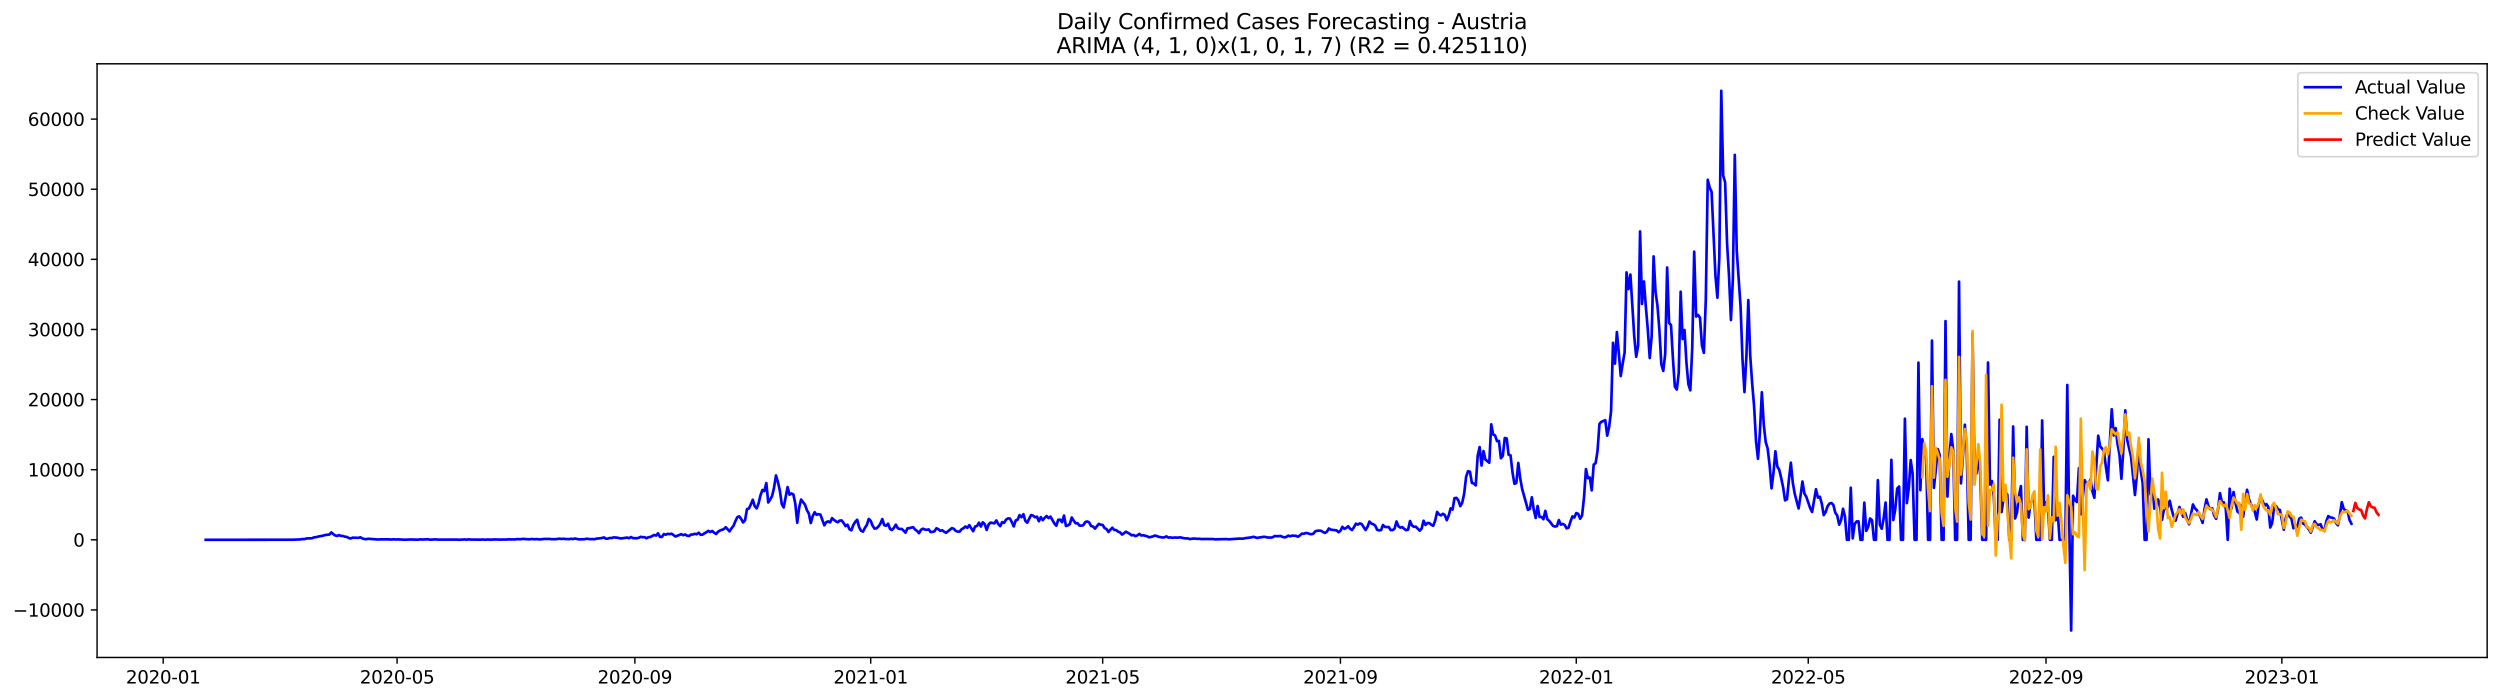 <?xml version="1.0" encoding="utf-8" standalone="no"?>
<!DOCTYPE svg PUBLIC "-//W3C//DTD SVG 1.1//EN"
  "http://www.w3.org/Graphics/SVG/1.1/DTD/svg11.dtd">
<svg xmlns:xlink="http://www.w3.org/1999/xlink" width="1400.792pt" height="392.274pt" viewBox="0 0 1400.792 392.274" xmlns="http://www.w3.org/2000/svg" version="1.1">
 <defs>
  <style type="text/css">*{stroke-linejoin: round; stroke-linecap: butt}</style>
 </defs>
 <g id="figure_1">
  <g id="patch_1">
   <path d="M 0 392.274 
L 1400.792 392.274 
L 1400.792 0 
L 0 0 
z
" style="fill: #ffffff"/>
  </g>
  <g id="axes_1">
   <g id="patch_2">
    <path d="M 54.392 368.396 
L 1393.592 368.396 
L 1393.592 35.755 
L 54.392 35.755 
z
" style="fill: #ffffff"/>
   </g>
   <g id="matplotlib.axis_1">
    <g id="xtick_1">
     <g id="line2d_1">
      <defs>
       <path id="m2e5bce993d" d="M 0 0 
L 0 3.5 
" style="stroke: #000000; stroke-width: 0.8"/>
      </defs>
      <g>
       <use xlink:href="#m2e5bce993d" x="91.436" y="368.396" style="stroke: #000000; stroke-width: 0.8"/>
      </g>
     </g>
     <g id="text_1">
      <!-- 2020-01 -->
      <g transform="translate(70.544 382.994)scale(0.1 -0.1)">
       <defs>
        <path id="DejaVuSans-32" d="M 1228 531 
L 3431 531 
L 3431 0 
L 469 0 
L 469 531 
Q 828 903 1448 1529 
Q 2069 2156 2228 2338 
Q 2531 2678 2651 2914 
Q 2772 3150 2772 3378 
Q 2772 3750 2511 3984 
Q 2250 4219 1831 4219 
Q 1534 4219 1204 4116 
Q 875 4013 500 3803 
L 500 4441 
Q 881 4594 1212 4672 
Q 1544 4750 1819 4750 
Q 2544 4750 2975 4387 
Q 3406 4025 3406 3419 
Q 3406 3131 3298 2873 
Q 3191 2616 2906 2266 
Q 2828 2175 2409 1742 
Q 1991 1309 1228 531 
z
" transform="scale(0.016)"/>
        <path id="DejaVuSans-30" d="M 2034 4250 
Q 1547 4250 1301 3770 
Q 1056 3291 1056 2328 
Q 1056 1369 1301 889 
Q 1547 409 2034 409 
Q 2525 409 2770 889 
Q 3016 1369 3016 2328 
Q 3016 3291 2770 3770 
Q 2525 4250 2034 4250 
z
M 2034 4750 
Q 2819 4750 3233 4129 
Q 3647 3509 3647 2328 
Q 3647 1150 3233 529 
Q 2819 -91 2034 -91 
Q 1250 -91 836 529 
Q 422 1150 422 2328 
Q 422 3509 836 4129 
Q 1250 4750 2034 4750 
z
" transform="scale(0.016)"/>
        <path id="DejaVuSans-2d" d="M 313 2009 
L 1997 2009 
L 1997 1497 
L 313 1497 
L 313 2009 
z
" transform="scale(0.016)"/>
        <path id="DejaVuSans-31" d="M 794 531 
L 1825 531 
L 1825 4091 
L 703 3866 
L 703 4441 
L 1819 4666 
L 2450 4666 
L 2450 531 
L 3481 531 
L 3481 0 
L 794 0 
L 794 531 
z
" transform="scale(0.016)"/>
       </defs>
       <use xlink:href="#DejaVuSans-32"/>
       <use xlink:href="#DejaVuSans-30" x="63.623"/>
       <use xlink:href="#DejaVuSans-32" x="127.246"/>
       <use xlink:href="#DejaVuSans-30" x="190.869"/>
       <use xlink:href="#DejaVuSans-2d" x="254.492"/>
       <use xlink:href="#DejaVuSans-30" x="290.576"/>
       <use xlink:href="#DejaVuSans-31" x="354.199"/>
      </g>
     </g>
    </g>
    <g id="xtick_2">
     <g id="line2d_2">
      <g>
       <use xlink:href="#m2e5bce993d" x="222.496" y="368.396" style="stroke: #000000; stroke-width: 0.8"/>
      </g>
     </g>
     <g id="text_2">
      <!-- 2020-05 -->
      <g transform="translate(201.605 382.994)scale(0.1 -0.1)">
       <defs>
        <path id="DejaVuSans-35" d="M 691 4666 
L 3169 4666 
L 3169 4134 
L 1269 4134 
L 1269 2991 
Q 1406 3038 1543 3061 
Q 1681 3084 1819 3084 
Q 2600 3084 3056 2656 
Q 3513 2228 3513 1497 
Q 3513 744 3044 326 
Q 2575 -91 1722 -91 
Q 1428 -91 1123 -41 
Q 819 9 494 109 
L 494 744 
Q 775 591 1075 516 
Q 1375 441 1709 441 
Q 2250 441 2565 725 
Q 2881 1009 2881 1497 
Q 2881 1984 2565 2268 
Q 2250 2553 1709 2553 
Q 1456 2553 1204 2497 
Q 953 2441 691 2322 
L 691 4666 
z
" transform="scale(0.016)"/>
       </defs>
       <use xlink:href="#DejaVuSans-32"/>
       <use xlink:href="#DejaVuSans-30" x="63.623"/>
       <use xlink:href="#DejaVuSans-32" x="127.246"/>
       <use xlink:href="#DejaVuSans-30" x="190.869"/>
       <use xlink:href="#DejaVuSans-2d" x="254.492"/>
       <use xlink:href="#DejaVuSans-30" x="290.576"/>
       <use xlink:href="#DejaVuSans-35" x="354.199"/>
      </g>
     </g>
    </g>
    <g id="xtick_3">
     <g id="line2d_3">
      <g>
       <use xlink:href="#m2e5bce993d" x="355.723" y="368.396" style="stroke: #000000; stroke-width: 0.8"/>
      </g>
     </g>
     <g id="text_3">
      <!-- 2020-09 -->
      <g transform="translate(334.832 382.994)scale(0.1 -0.1)">
       <defs>
        <path id="DejaVuSans-39" d="M 703 97 
L 703 672 
Q 941 559 1184 500 
Q 1428 441 1663 441 
Q 2288 441 2617 861 
Q 2947 1281 2994 2138 
Q 2813 1869 2534 1725 
Q 2256 1581 1919 1581 
Q 1219 1581 811 2004 
Q 403 2428 403 3163 
Q 403 3881 828 4315 
Q 1253 4750 1959 4750 
Q 2769 4750 3195 4129 
Q 3622 3509 3622 2328 
Q 3622 1225 3098 567 
Q 2575 -91 1691 -91 
Q 1453 -91 1209 -44 
Q 966 3 703 97 
z
M 1959 2075 
Q 2384 2075 2632 2365 
Q 2881 2656 2881 3163 
Q 2881 3666 2632 3958 
Q 2384 4250 1959 4250 
Q 1534 4250 1286 3958 
Q 1038 3666 1038 3163 
Q 1038 2656 1286 2365 
Q 1534 2075 1959 2075 
z
" transform="scale(0.016)"/>
       </defs>
       <use xlink:href="#DejaVuSans-32"/>
       <use xlink:href="#DejaVuSans-30" x="63.623"/>
       <use xlink:href="#DejaVuSans-32" x="127.246"/>
       <use xlink:href="#DejaVuSans-30" x="190.869"/>
       <use xlink:href="#DejaVuSans-2d" x="254.492"/>
       <use xlink:href="#DejaVuSans-30" x="290.576"/>
       <use xlink:href="#DejaVuSans-39" x="354.199"/>
      </g>
     </g>
    </g>
    <g id="xtick_4">
     <g id="line2d_4">
      <g>
       <use xlink:href="#m2e5bce993d" x="487.867" y="368.396" style="stroke: #000000; stroke-width: 0.8"/>
      </g>
     </g>
     <g id="text_4">
      <!-- 2021-01 -->
      <g transform="translate(466.975 382.994)scale(0.1 -0.1)">
       <use xlink:href="#DejaVuSans-32"/>
       <use xlink:href="#DejaVuSans-30" x="63.623"/>
       <use xlink:href="#DejaVuSans-32" x="127.246"/>
       <use xlink:href="#DejaVuSans-31" x="190.869"/>
       <use xlink:href="#DejaVuSans-2d" x="254.492"/>
       <use xlink:href="#DejaVuSans-30" x="290.576"/>
       <use xlink:href="#DejaVuSans-31" x="354.199"/>
      </g>
     </g>
    </g>
    <g id="xtick_5">
     <g id="line2d_5">
      <g>
       <use xlink:href="#m2e5bce993d" x="617.844" y="368.396" style="stroke: #000000; stroke-width: 0.8"/>
      </g>
     </g>
     <g id="text_5">
      <!-- 2021-05 -->
      <g transform="translate(596.953 382.994)scale(0.1 -0.1)">
       <use xlink:href="#DejaVuSans-32"/>
       <use xlink:href="#DejaVuSans-30" x="63.623"/>
       <use xlink:href="#DejaVuSans-32" x="127.246"/>
       <use xlink:href="#DejaVuSans-31" x="190.869"/>
       <use xlink:href="#DejaVuSans-2d" x="254.492"/>
       <use xlink:href="#DejaVuSans-30" x="290.576"/>
       <use xlink:href="#DejaVuSans-35" x="354.199"/>
      </g>
     </g>
    </g>
    <g id="xtick_6">
     <g id="line2d_6">
      <g>
       <use xlink:href="#m2e5bce993d" x="751.071" y="368.396" style="stroke: #000000; stroke-width: 0.8"/>
      </g>
     </g>
     <g id="text_6">
      <!-- 2021-09 -->
      <g transform="translate(730.179 382.994)scale(0.1 -0.1)">
       <use xlink:href="#DejaVuSans-32"/>
       <use xlink:href="#DejaVuSans-30" x="63.623"/>
       <use xlink:href="#DejaVuSans-32" x="127.246"/>
       <use xlink:href="#DejaVuSans-31" x="190.869"/>
       <use xlink:href="#DejaVuSans-2d" x="254.492"/>
       <use xlink:href="#DejaVuSans-30" x="290.576"/>
       <use xlink:href="#DejaVuSans-39" x="354.199"/>
      </g>
     </g>
    </g>
    <g id="xtick_7">
     <g id="line2d_7">
      <g>
       <use xlink:href="#m2e5bce993d" x="883.214" y="368.396" style="stroke: #000000; stroke-width: 0.8"/>
      </g>
     </g>
     <g id="text_7">
      <!-- 2022-01 -->
      <g transform="translate(862.323 382.994)scale(0.1 -0.1)">
       <use xlink:href="#DejaVuSans-32"/>
       <use xlink:href="#DejaVuSans-30" x="63.623"/>
       <use xlink:href="#DejaVuSans-32" x="127.246"/>
       <use xlink:href="#DejaVuSans-32" x="190.869"/>
       <use xlink:href="#DejaVuSans-2d" x="254.492"/>
       <use xlink:href="#DejaVuSans-30" x="290.576"/>
       <use xlink:href="#DejaVuSans-31" x="354.199"/>
      </g>
     </g>
    </g>
    <g id="xtick_8">
     <g id="line2d_8">
      <g>
       <use xlink:href="#m2e5bce993d" x="1013.192" y="368.396" style="stroke: #000000; stroke-width: 0.8"/>
      </g>
     </g>
     <g id="text_8">
      <!-- 2022-05 -->
      <g transform="translate(992.3 382.994)scale(0.1 -0.1)">
       <use xlink:href="#DejaVuSans-32"/>
       <use xlink:href="#DejaVuSans-30" x="63.623"/>
       <use xlink:href="#DejaVuSans-32" x="127.246"/>
       <use xlink:href="#DejaVuSans-32" x="190.869"/>
       <use xlink:href="#DejaVuSans-2d" x="254.492"/>
       <use xlink:href="#DejaVuSans-30" x="290.576"/>
       <use xlink:href="#DejaVuSans-35" x="354.199"/>
      </g>
     </g>
    </g>
    <g id="xtick_9">
     <g id="line2d_9">
      <g>
       <use xlink:href="#m2e5bce993d" x="1146.419" y="368.396" style="stroke: #000000; stroke-width: 0.8"/>
      </g>
     </g>
     <g id="text_9">
      <!-- 2022-09 -->
      <g transform="translate(1125.527 382.994)scale(0.1 -0.1)">
       <use xlink:href="#DejaVuSans-32"/>
       <use xlink:href="#DejaVuSans-30" x="63.623"/>
       <use xlink:href="#DejaVuSans-32" x="127.246"/>
       <use xlink:href="#DejaVuSans-32" x="190.869"/>
       <use xlink:href="#DejaVuSans-2d" x="254.492"/>
       <use xlink:href="#DejaVuSans-30" x="290.576"/>
       <use xlink:href="#DejaVuSans-39" x="354.199"/>
      </g>
     </g>
    </g>
    <g id="xtick_10">
     <g id="line2d_10">
      <g>
       <use xlink:href="#m2e5bce993d" x="1278.562" y="368.396" style="stroke: #000000; stroke-width: 0.8"/>
      </g>
     </g>
     <g id="text_10">
      <!-- 2023-01 -->
      <g transform="translate(1257.671 382.994)scale(0.1 -0.1)">
       <defs>
        <path id="DejaVuSans-33" d="M 2597 2516 
Q 3050 2419 3304 2112 
Q 3559 1806 3559 1356 
Q 3559 666 3084 287 
Q 2609 -91 1734 -91 
Q 1441 -91 1130 -33 
Q 819 25 488 141 
L 488 750 
Q 750 597 1062 519 
Q 1375 441 1716 441 
Q 2309 441 2620 675 
Q 2931 909 2931 1356 
Q 2931 1769 2642 2001 
Q 2353 2234 1838 2234 
L 1294 2234 
L 1294 2753 
L 1863 2753 
Q 2328 2753 2575 2939 
Q 2822 3125 2822 3475 
Q 2822 3834 2567 4026 
Q 2313 4219 1838 4219 
Q 1578 4219 1281 4162 
Q 984 4106 628 3988 
L 628 4550 
Q 988 4650 1302 4700 
Q 1616 4750 1894 4750 
Q 2613 4750 3031 4423 
Q 3450 4097 3450 3541 
Q 3450 3153 3228 2886 
Q 3006 2619 2597 2516 
z
" transform="scale(0.016)"/>
       </defs>
       <use xlink:href="#DejaVuSans-32"/>
       <use xlink:href="#DejaVuSans-30" x="63.623"/>
       <use xlink:href="#DejaVuSans-32" x="127.246"/>
       <use xlink:href="#DejaVuSans-33" x="190.869"/>
       <use xlink:href="#DejaVuSans-2d" x="254.492"/>
       <use xlink:href="#DejaVuSans-30" x="290.576"/>
       <use xlink:href="#DejaVuSans-31" x="354.199"/>
      </g>
     </g>
    </g>
   </g>
   <g id="matplotlib.axis_2">
    <g id="ytick_1">
     <g id="line2d_11">
      <defs>
       <path id="me324d92904" d="M 0 0 
L -3.5 0 
" style="stroke: #000000; stroke-width: 0.8"/>
      </defs>
      <g>
       <use xlink:href="#me324d92904" x="54.392" y="341.749" style="stroke: #000000; stroke-width: 0.8"/>
      </g>
     </g>
     <g id="text_11">
      <!-- −10000 -->
      <g transform="translate(7.2 345.548)scale(0.1 -0.1)">
       <defs>
        <path id="DejaVuSans-2212" d="M 678 2272 
L 4684 2272 
L 4684 1741 
L 678 1741 
L 678 2272 
z
" transform="scale(0.016)"/>
       </defs>
       <use xlink:href="#DejaVuSans-2212"/>
       <use xlink:href="#DejaVuSans-31" x="83.789"/>
       <use xlink:href="#DejaVuSans-30" x="147.412"/>
       <use xlink:href="#DejaVuSans-30" x="211.035"/>
       <use xlink:href="#DejaVuSans-30" x="274.658"/>
       <use xlink:href="#DejaVuSans-30" x="338.281"/>
      </g>
     </g>
    </g>
    <g id="ytick_2">
     <g id="line2d_12">
      <g>
       <use xlink:href="#me324d92904" x="54.392" y="302.462" style="stroke: #000000; stroke-width: 0.8"/>
      </g>
     </g>
     <g id="text_12">
      <!-- 0 -->
      <g transform="translate(41.03 306.261)scale(0.1 -0.1)">
       <use xlink:href="#DejaVuSans-30"/>
      </g>
     </g>
    </g>
    <g id="ytick_3">
     <g id="line2d_13">
      <g>
       <use xlink:href="#me324d92904" x="54.392" y="263.175" style="stroke: #000000; stroke-width: 0.8"/>
      </g>
     </g>
     <g id="text_13">
      <!-- 10000 -->
      <g transform="translate(15.58 266.974)scale(0.1 -0.1)">
       <use xlink:href="#DejaVuSans-31"/>
       <use xlink:href="#DejaVuSans-30" x="63.623"/>
       <use xlink:href="#DejaVuSans-30" x="127.246"/>
       <use xlink:href="#DejaVuSans-30" x="190.869"/>
       <use xlink:href="#DejaVuSans-30" x="254.492"/>
      </g>
     </g>
    </g>
    <g id="ytick_4">
     <g id="line2d_14">
      <g>
       <use xlink:href="#me324d92904" x="54.392" y="223.888" style="stroke: #000000; stroke-width: 0.8"/>
      </g>
     </g>
     <g id="text_14">
      <!-- 20000 -->
      <g transform="translate(15.58 227.687)scale(0.1 -0.1)">
       <use xlink:href="#DejaVuSans-32"/>
       <use xlink:href="#DejaVuSans-30" x="63.623"/>
       <use xlink:href="#DejaVuSans-30" x="127.246"/>
       <use xlink:href="#DejaVuSans-30" x="190.869"/>
       <use xlink:href="#DejaVuSans-30" x="254.492"/>
      </g>
     </g>
    </g>
    <g id="ytick_5">
     <g id="line2d_15">
      <g>
       <use xlink:href="#me324d92904" x="54.392" y="184.601" style="stroke: #000000; stroke-width: 0.8"/>
      </g>
     </g>
     <g id="text_15">
      <!-- 30000 -->
      <g transform="translate(15.58 188.4)scale(0.1 -0.1)">
       <use xlink:href="#DejaVuSans-33"/>
       <use xlink:href="#DejaVuSans-30" x="63.623"/>
       <use xlink:href="#DejaVuSans-30" x="127.246"/>
       <use xlink:href="#DejaVuSans-30" x="190.869"/>
       <use xlink:href="#DejaVuSans-30" x="254.492"/>
      </g>
     </g>
    </g>
    <g id="ytick_6">
     <g id="line2d_16">
      <g>
       <use xlink:href="#me324d92904" x="54.392" y="145.314" style="stroke: #000000; stroke-width: 0.8"/>
      </g>
     </g>
     <g id="text_16">
      <!-- 40000 -->
      <g transform="translate(15.58 149.113)scale(0.1 -0.1)">
       <defs>
        <path id="DejaVuSans-34" d="M 2419 4116 
L 825 1625 
L 2419 1625 
L 2419 4116 
z
M 2253 4666 
L 3047 4666 
L 3047 1625 
L 3713 1625 
L 3713 1100 
L 3047 1100 
L 3047 0 
L 2419 0 
L 2419 1100 
L 313 1100 
L 313 1709 
L 2253 4666 
z
" transform="scale(0.016)"/>
       </defs>
       <use xlink:href="#DejaVuSans-34"/>
       <use xlink:href="#DejaVuSans-30" x="63.623"/>
       <use xlink:href="#DejaVuSans-30" x="127.246"/>
       <use xlink:href="#DejaVuSans-30" x="190.869"/>
       <use xlink:href="#DejaVuSans-30" x="254.492"/>
      </g>
     </g>
    </g>
    <g id="ytick_7">
     <g id="line2d_17">
      <g>
       <use xlink:href="#me324d92904" x="54.392" y="106.027" style="stroke: #000000; stroke-width: 0.8"/>
      </g>
     </g>
     <g id="text_17">
      <!-- 50000 -->
      <g transform="translate(15.58 109.826)scale(0.1 -0.1)">
       <use xlink:href="#DejaVuSans-35"/>
       <use xlink:href="#DejaVuSans-30" x="63.623"/>
       <use xlink:href="#DejaVuSans-30" x="127.246"/>
       <use xlink:href="#DejaVuSans-30" x="190.869"/>
       <use xlink:href="#DejaVuSans-30" x="254.492"/>
      </g>
     </g>
    </g>
    <g id="ytick_8">
     <g id="line2d_18">
      <g>
       <use xlink:href="#me324d92904" x="54.392" y="66.74" style="stroke: #000000; stroke-width: 0.8"/>
      </g>
     </g>
     <g id="text_18">
      <!-- 60000 -->
      <g transform="translate(15.58 70.539)scale(0.1 -0.1)">
       <defs>
        <path id="DejaVuSans-36" d="M 2113 2584 
Q 1688 2584 1439 2293 
Q 1191 2003 1191 1497 
Q 1191 994 1439 701 
Q 1688 409 2113 409 
Q 2538 409 2786 701 
Q 3034 994 3034 1497 
Q 3034 2003 2786 2293 
Q 2538 2584 2113 2584 
z
M 3366 4563 
L 3366 3988 
Q 3128 4100 2886 4159 
Q 2644 4219 2406 4219 
Q 1781 4219 1451 3797 
Q 1122 3375 1075 2522 
Q 1259 2794 1537 2939 
Q 1816 3084 2150 3084 
Q 2853 3084 3261 2657 
Q 3669 2231 3669 1497 
Q 3669 778 3244 343 
Q 2819 -91 2113 -91 
Q 1303 -91 875 529 
Q 447 1150 447 2328 
Q 447 3434 972 4092 
Q 1497 4750 2381 4750 
Q 2619 4750 2861 4703 
Q 3103 4656 3366 4563 
z
" transform="scale(0.016)"/>
       </defs>
       <use xlink:href="#DejaVuSans-36"/>
       <use xlink:href="#DejaVuSans-30" x="63.623"/>
       <use xlink:href="#DejaVuSans-30" x="127.246"/>
       <use xlink:href="#DejaVuSans-30" x="190.869"/>
       <use xlink:href="#DejaVuSans-30" x="254.492"/>
      </g>
     </g>
    </g>
   </g>
   <g id="line2d_19">
    <path d="M 115.265 302.462 
L 162.923 302.426 
L 165.09 302.371 
L 168.339 302.246 
L 169.422 302.033 
L 170.505 302.081 
L 171.588 301.747 
L 172.672 301.637 
L 173.755 301.684 
L 174.838 301.574 
L 175.921 301.102 
L 177.004 301 
L 179.17 300.454 
L 180.254 300.317 
L 182.42 299.763 
L 184.586 299.499 
L 185.669 298.313 
L 186.752 299.291 
L 187.836 300.038 
L 188.919 300.313 
L 190.002 299.818 
L 191.085 300.305 
L 192.168 300.305 
L 193.251 300.741 
L 194.334 300.847 
L 195.418 301.468 
L 196.501 301.743 
L 197.584 301.259 
L 200.833 301.377 
L 201.916 301.059 
L 203 301.664 
L 204.083 302.026 
L 205.166 302.12 
L 206.249 301.872 
L 211.665 302.277 
L 213.831 302.187 
L 218.164 302.218 
L 219.247 302.324 
L 220.33 302.187 
L 221.413 302.269 
L 223.579 302.25 
L 226.829 302.415 
L 230.078 302.281 
L 234.411 302.403 
L 235.494 302.202 
L 236.577 302.312 
L 239.827 302.143 
L 240.91 302.403 
L 244.159 302.222 
L 245.242 302.344 
L 256.074 302.336 
L 257.157 302.442 
L 260.406 302.253 
L 261.489 302.395 
L 262.573 302.198 
L 263.656 302.34 
L 269.071 302.375 
L 270.155 302.316 
L 272.321 302.391 
L 273.404 302.253 
L 274.487 302.387 
L 277.737 302.257 
L 279.903 302.348 
L 284.235 302.289 
L 285.319 302.171 
L 286.402 302.285 
L 287.485 302.218 
L 288.568 302.269 
L 289.651 302.065 
L 291.817 302.147 
L 292.901 301.935 
L 296.15 302.195 
L 298.316 301.998 
L 299.399 302.179 
L 300.483 302.049 
L 302.649 302.257 
L 304.815 301.982 
L 308.065 301.975 
L 309.148 302.143 
L 311.314 302.108 
L 313.48 301.825 
L 314.564 302.002 
L 315.647 301.861 
L 316.73 302.022 
L 318.896 302.085 
L 319.979 301.861 
L 321.062 302.061 
L 322.146 301.715 
L 324.312 302.218 
L 327.561 302.136 
L 328.644 301.837 
L 330.811 302.108 
L 331.894 302.053 
L 332.977 302.179 
L 334.06 301.841 
L 337.31 301.476 
L 338.393 301.091 
L 339.476 301.849 
L 340.559 301.798 
L 341.642 301.444 
L 342.725 301.472 
L 343.808 301.098 
L 345.975 301.275 
L 347.058 301.562 
L 348.141 301.703 
L 351.39 301.208 
L 352.474 301.574 
L 353.557 300.914 
L 354.64 301.531 
L 356.806 301.593 
L 357.889 301.338 
L 358.972 300.776 
L 360.056 301.024 
L 361.139 300.969 
L 362.222 301.609 
L 363.305 301.02 
L 364.388 300.906 
L 366.554 299.747 
L 367.638 300.112 
L 368.721 298.808 
L 369.804 300.831 
L 370.887 300.835 
L 371.97 299.24 
L 373.053 299.621 
L 374.136 299.107 
L 375.22 299.295 
L 376.303 299.028 
L 378.469 300.611 
L 381.718 299.303 
L 382.802 299.881 
L 383.885 299.464 
L 384.968 300.14 
L 386.051 300.321 
L 387.134 299.558 
L 388.217 299.48 
L 389.301 299.107 
L 390.384 299.358 
L 391.467 298.478 
L 392.55 299.641 
L 393.633 299.566 
L 394.716 298.82 
L 395.799 298.227 
L 396.883 297.457 
L 397.966 298.101 
L 399.049 297.512 
L 400.132 298.478 
L 401.215 299.201 
L 402.298 297.971 
L 403.381 297.272 
L 405.548 296.482 
L 406.631 295.41 
L 408.797 297.751 
L 409.88 295.995 
L 410.963 294.691 
L 412.047 292.035 
L 413.13 289.768 
L 414.213 289.312 
L 415.296 290.793 
L 416.379 292.742 
L 417.462 291.532 
L 418.545 285.281 
L 419.629 284.904 
L 420.712 282.634 
L 421.795 280.009 
L 422.878 283.643 
L 423.961 284.865 
L 425.044 282.064 
L 426.127 277.467 
L 427.211 274.525 
L 428.294 275.145 
L 429.377 270.678 
L 430.46 281.541 
L 431.543 279.895 
L 432.626 277.919 
L 433.709 273.252 
L 434.793 266.408 
L 435.876 270.022 
L 436.959 274.89 
L 438.042 282.433 
L 439.125 284.343 
L 441.291 272.91 
L 442.375 277.184 
L 443.458 276.505 
L 444.541 277.063 
L 445.624 282.213 
L 446.707 292.891 
L 447.79 284.358 
L 448.873 279.899 
L 451.04 282.747 
L 452.123 285.812 
L 453.206 287.78 
L 454.289 293.068 
L 455.372 289.202 
L 456.455 286.994 
L 457.539 288.444 
L 458.622 288.098 
L 459.705 288.354 
L 461.871 294.341 
L 462.954 292.593 
L 464.037 292.121 
L 465.121 292.718 
L 466.204 290.322 
L 467.287 291.324 
L 468.37 292.106 
L 469.453 292.616 
L 470.536 291.685 
L 471.619 291.626 
L 472.703 293.076 
L 473.786 294.801 
L 474.869 294.011 
L 475.952 296.549 
L 477.035 297.146 
L 478.118 294.184 
L 479.202 292.412 
L 480.285 291.245 
L 481.368 295.366 
L 482.451 297.405 
L 483.534 297.893 
L 484.617 295.795 
L 485.7 294.113 
L 486.784 290.774 
L 487.867 291.811 
L 488.95 294.592 
L 490.033 296.211 
L 491.116 296.038 
L 492.199 295.017 
L 493.282 293.457 
L 494.366 290.829 
L 495.449 294.266 
L 496.532 294.596 
L 497.615 293.434 
L 498.698 296.388 
L 499.781 297.013 
L 500.864 295.759 
L 501.948 293.972 
L 503.031 295.956 
L 504.114 296.427 
L 505.197 296.345 
L 506.28 297.276 
L 507.363 298.494 
L 508.446 296.054 
L 509.53 295.952 
L 510.613 295.618 
L 511.696 295.437 
L 512.779 296.753 
L 513.862 297.504 
L 514.945 298.741 
L 516.028 296.863 
L 517.112 296.235 
L 518.195 296.679 
L 519.278 296.879 
L 520.361 296.62 
L 521.444 298.144 
L 522.527 298.007 
L 523.61 297.677 
L 524.694 296.007 
L 525.777 296.49 
L 526.86 297.472 
L 527.943 297.099 
L 529.026 297.959 
L 530.109 298.537 
L 533.359 295.909 
L 534.442 296.321 
L 535.525 297.48 
L 536.608 297.861 
L 537.691 297.873 
L 538.774 296.569 
L 539.858 295.952 
L 540.941 294.997 
L 542.024 295.751 
L 543.107 294.239 
L 545.273 297.649 
L 546.356 295.036 
L 547.44 294.734 
L 548.523 292.856 
L 549.606 295.04 
L 550.689 292.656 
L 551.772 293.724 
L 552.855 296.958 
L 553.938 293.85 
L 555.022 292.829 
L 557.188 293.229 
L 558.271 291.607 
L 559.354 293.642 
L 560.437 294.809 
L 561.52 292.553 
L 562.604 292.99 
L 563.687 291.182 
L 564.77 290.459 
L 565.853 290.542 
L 566.936 292.542 
L 568.019 294.966 
L 569.103 291.622 
L 570.186 291.178 
L 571.269 288.629 
L 572.352 289.807 
L 573.435 288.122 
L 574.518 291.893 
L 575.601 292.88 
L 576.685 290.585 
L 577.768 288.558 
L 578.851 288.919 
L 579.934 289.827 
L 581.017 289.481 
L 582.1 292.066 
L 583.183 289.764 
L 584.267 291.473 
L 585.35 290.141 
L 586.433 289.132 
L 587.516 290.302 
L 588.599 289.466 
L 590.765 293.296 
L 591.849 294.569 
L 592.932 291.265 
L 594.015 291.182 
L 595.098 292.605 
L 596.181 288.872 
L 597.264 294.734 
L 598.347 294.38 
L 599.431 293.654 
L 600.514 289.972 
L 601.597 291.709 
L 602.68 293.206 
L 603.763 293.166 
L 604.846 294.475 
L 605.929 294.545 
L 607.013 294.243 
L 608.096 292.518 
L 609.179 292.176 
L 610.262 292.703 
L 611.345 294.714 
L 612.428 295.005 
L 613.511 296.207 
L 615.678 293.536 
L 616.761 293.987 
L 617.844 294.137 
L 618.927 295.913 
L 620.01 296.411 
L 621.093 298.105 
L 622.177 296.773 
L 623.26 295.681 
L 624.343 296.981 
L 625.426 297.02 
L 626.509 297.92 
L 627.592 298.297 
L 628.675 299.535 
L 629.759 298.816 
L 630.842 297.912 
L 633.008 299.114 
L 634.091 299.959 
L 635.174 299.778 
L 636.257 300.415 
L 637.341 299.951 
L 638.424 299.142 
L 639.507 300.065 
L 640.59 299.865 
L 641.673 300.226 
L 642.756 300.462 
L 643.839 301.091 
L 646.006 300.556 
L 647.089 300.077 
L 648.172 300.352 
L 649.255 300.796 
L 651.421 301.173 
L 652.505 301.047 
L 653.588 300.541 
L 654.671 301.263 
L 655.754 301.083 
L 656.837 301.346 
L 657.92 301.181 
L 660.087 301.256 
L 661.17 301.063 
L 663.336 301.57 
L 664.419 301.684 
L 665.502 301.648 
L 666.586 302.057 
L 668.752 301.755 
L 669.835 301.79 
L 670.918 301.947 
L 672.001 301.876 
L 673.084 302.037 
L 676.334 302.006 
L 678.5 302.037 
L 679.583 302.002 
L 680.666 302.202 
L 687.165 302.053 
L 688.248 302.195 
L 690.415 302.057 
L 694.747 301.762 
L 695.83 301.857 
L 696.914 301.739 
L 697.997 301.499 
L 701.246 301.079 
L 702.329 300.768 
L 704.496 301.421 
L 705.579 301.142 
L 706.662 301.036 
L 707.745 300.816 
L 708.828 300.808 
L 709.911 301.118 
L 712.078 301.22 
L 713.161 301.028 
L 714.244 300.313 
L 715.327 300.474 
L 717.493 300.324 
L 718.576 300.812 
L 719.66 301.102 
L 720.743 300.882 
L 721.826 300.124 
L 722.909 300.509 
L 723.992 300.101 
L 726.158 300.25 
L 727.242 300.749 
L 728.325 300.034 
L 729.408 299.028 
L 730.491 299.087 
L 731.574 298.659 
L 732.657 298.725 
L 733.74 299.189 
L 734.824 299.331 
L 735.907 299.024 
L 736.99 297.692 
L 738.073 297.39 
L 739.156 297.303 
L 740.239 297.409 
L 741.323 298.117 
L 742.406 298.6 
L 743.489 297.924 
L 744.572 296.105 
L 745.655 296.753 
L 747.821 297.06 
L 748.905 297.174 
L 749.988 298.207 
L 751.071 297.433 
L 752.154 295.186 
L 753.237 296.345 
L 754.32 295.814 
L 755.403 294.871 
L 756.487 296.27 
L 757.57 296.997 
L 758.653 295.386 
L 759.736 293.426 
L 760.819 293.94 
L 761.902 293.272 
L 762.985 293.638 
L 765.152 297.001 
L 766.235 295.201 
L 767.318 292.247 
L 768.401 293.355 
L 769.484 293.771 
L 770.567 294.494 
L 771.651 296.848 
L 772.734 297.201 
L 773.817 297.048 
L 774.9 294.176 
L 775.983 295.237 
L 777.066 295.323 
L 778.149 295.276 
L 779.233 297.016 
L 780.316 297.02 
L 781.399 296.219 
L 782.482 292.192 
L 783.565 294.899 
L 784.648 295.63 
L 785.731 295.359 
L 786.815 296.341 
L 787.898 297.071 
L 788.981 296.734 
L 790.064 291.933 
L 791.147 294.455 
L 792.23 295.178 
L 793.313 295.088 
L 795.48 297.358 
L 796.563 296.191 
L 797.646 291.772 
L 798.729 294.152 
L 799.812 293.056 
L 800.895 293.104 
L 801.979 294.019 
L 803.062 294.62 
L 804.145 291.748 
L 805.228 286.818 
L 806.311 288.248 
L 807.394 288.766 
L 808.477 287.89 
L 809.561 288.582 
L 810.644 291.473 
L 811.727 288.923 
L 812.81 284.834 
L 813.893 285.529 
L 814.976 279.133 
L 816.059 278.968 
L 817.143 280.327 
L 818.226 283.612 
L 819.309 281.687 
L 820.392 276.607 
L 821.475 267.217 
L 822.558 264.015 
L 823.641 264.322 
L 824.725 270.565 
L 825.808 270.938 
L 826.891 271.979 
L 827.974 255.415 
L 829.057 250.505 
L 830.14 260.853 
L 831.224 252.748 
L 832.307 257.517 
L 834.473 259.305 
L 835.556 237.752 
L 836.639 243.437 
L 837.722 243.999 
L 838.806 247.189 
L 839.889 247.071 
L 840.972 256.751 
L 842.055 255.408 
L 843.138 245.437 
L 844.221 245.661 
L 845.304 254.807 
L 846.388 255.129 
L 847.471 264.664 
L 848.554 271.083 
L 849.637 270.6 
L 850.72 259.399 
L 851.803 267.991 
L 852.886 273.983 
L 856.136 285.686 
L 857.219 285.12 
L 858.302 278.622 
L 859.385 285.513 
L 860.468 290.216 
L 861.552 283.521 
L 862.635 289.65 
L 863.718 289.646 
L 864.801 290.935 
L 865.884 286.244 
L 866.967 290.955 
L 868.05 291.862 
L 870.217 294.667 
L 871.3 295.052 
L 872.383 294.797 
L 873.466 291.406 
L 874.549 293.968 
L 875.632 293.559 
L 876.716 294.149 
L 877.799 296.066 
L 878.882 295.641 
L 879.965 292.243 
L 881.048 289.332 
L 882.131 289.964 
L 883.214 287.466 
L 884.298 287.929 
L 885.381 290.672 
L 886.464 288.778 
L 887.547 278.866 
L 888.63 262.853 
L 889.713 267.921 
L 890.796 267.532 
L 891.88 274.764 
L 892.963 260.362 
L 894.046 259.537 
L 895.129 252.634 
L 896.212 237.453 
L 897.295 236.338 
L 899.462 235.45 
L 900.545 244.097 
L 901.628 239.17 
L 902.711 230.433 
L 903.794 192.089 
L 904.877 203.733 
L 905.96 186.062 
L 907.044 197.691 
L 908.127 210.719 
L 909.21 203.722 
L 910.293 197.577 
L 911.376 152.617 
L 912.459 161.967 
L 913.542 153.843 
L 915.709 188.718 
L 916.792 199.903 
L 917.875 193.519 
L 918.958 129.685 
L 920.041 170.292 
L 921.125 157.697 
L 922.208 172.029 
L 923.291 184.679 
L 924.374 200.602 
L 925.457 188.309 
L 926.54 143.667 
L 927.623 163.578 
L 928.707 171.322 
L 929.79 185.06 
L 930.873 204.095 
L 931.956 207.827 
L 933.039 198.249 
L 934.122 149.867 
L 935.205 180.947 
L 936.289 182.129 
L 937.372 200.991 
L 938.455 216.675 
L 939.538 218.285 
L 940.621 209.069 
L 941.704 163.449 
L 942.787 189.971 
L 943.871 184.915 
L 944.954 203.458 
L 946.037 215.358 
L 947.12 218.71 
L 948.203 194.607 
L 949.286 141.02 
L 950.369 177.368 
L 951.453 176.449 
L 952.536 178.008 
L 953.619 193.491 
L 954.702 197.715 
L 955.785 167.955 
L 956.868 100.731 
L 957.951 105.048 
L 959.035 107.472 
L 961.201 154.613 
L 962.284 166.808 
L 963.367 144.347 
L 964.45 50.876 
L 965.533 98.362 
L 966.617 102.161 
L 967.7 136.191 
L 968.783 154.314 
L 969.866 179.32 
L 970.949 156.726 
L 972.032 86.78 
L 973.115 140.281 
L 975.282 172.029 
L 976.365 201.655 
L 977.448 219.684 
L 978.531 199.777 
L 979.614 168.132 
L 980.697 199.577 
L 981.781 214.871 
L 982.864 227.848 
L 983.947 247.421 
L 985.03 257.085 
L 986.113 242.152 
L 987.196 219.774 
L 988.279 238.066 
L 989.363 247.735 
L 990.446 251.282 
L 991.529 260.542 
L 992.612 273.625 
L 993.695 265.045 
L 994.778 252.858 
L 995.861 261.411 
L 996.945 263.265 
L 998.028 267.862 
L 999.111 273.02 
L 1000.194 280.347 
L 1001.277 279.777 
L 1002.36 268.671 
L 1003.443 259.238 
L 1004.527 270.482 
L 1005.61 276.634 
L 1007.776 284.9 
L 1008.859 277.911 
L 1009.942 269.802 
L 1011.026 276.524 
L 1012.109 278.391 
L 1014.275 284.731 
L 1015.358 286.865 
L 1017.524 274.116 
L 1018.608 278.811 
L 1019.691 278.304 
L 1020.774 282.174 
L 1021.857 288.629 
L 1022.94 286.916 
L 1024.023 283.655 
L 1025.106 282.17 
L 1026.19 281.82 
L 1027.273 282.964 
L 1028.356 287.301 
L 1029.439 288.908 
L 1030.522 293.991 
L 1031.605 291.316 
L 1032.688 285.073 
L 1033.772 289.489 
L 1034.855 302.462 
L 1035.938 302.462 
L 1037.021 273.287 
L 1038.104 301.648 
L 1039.187 293.665 
L 1040.27 292.168 
L 1041.354 292.125 
L 1042.437 302.462 
L 1043.52 302.462 
L 1044.603 281.64 
L 1045.686 297.48 
L 1046.769 295.253 
L 1047.852 290.522 
L 1048.936 291.497 
L 1050.019 302.462 
L 1051.102 302.462 
L 1052.185 269.036 
L 1053.268 293.885 
L 1054.351 296.282 
L 1055.434 290.542 
L 1056.518 281.565 
L 1057.601 302.462 
L 1058.684 302.462 
L 1059.767 257.655 
L 1060.85 291.355 
L 1061.933 285.411 
L 1063.016 273.766 
L 1064.1 272.584 
L 1065.183 302.462 
L 1066.266 302.462 
L 1067.349 234.597 
L 1068.432 281.903 
L 1069.515 273.566 
L 1070.598 257.784 
L 1071.682 265.469 
L 1072.765 302.462 
L 1073.848 302.462 
L 1074.931 203.179 
L 1076.014 274.627 
L 1077.097 246.061 
L 1078.18 253.396 
L 1079.264 257.733 
L 1080.347 302.462 
L 1081.43 302.462 
L 1082.513 190.816 
L 1083.596 273.354 
L 1084.679 263.08 
L 1085.762 251.64 
L 1086.846 254.968 
L 1087.929 302.462 
L 1089.012 302.462 
L 1090.095 179.922 
L 1091.178 278.241 
L 1092.261 256.791 
L 1093.345 243.205 
L 1094.428 252.328 
L 1095.511 302.462 
L 1096.594 302.462 
L 1097.677 157.791 
L 1098.76 270.843 
L 1099.843 256.075 
L 1100.927 237.968 
L 1102.01 252.693 
L 1103.093 302.462 
L 1104.176 302.462 
L 1105.259 187.001 
L 1106.342 264.687 
L 1107.425 265.249 
L 1108.509 256.064 
L 1109.592 266.549 
L 1110.675 302.462 
L 1112.841 302.462 
L 1113.924 203.132 
L 1115.007 271.507 
L 1116.091 269.543 
L 1117.174 278.186 
L 1118.257 302.462 
L 1119.34 302.462 
L 1120.423 235.206 
L 1121.506 286.9 
L 1122.589 279.31 
L 1123.673 275.896 
L 1124.756 277.106 
L 1125.839 302.462 
L 1126.922 302.462 
L 1128.005 238.97 
L 1129.088 290.511 
L 1130.171 287.155 
L 1131.255 277.919 
L 1132.338 272.384 
L 1133.421 302.462 
L 1134.504 302.462 
L 1135.587 239.131 
L 1136.67 290.031 
L 1137.753 282.001 
L 1138.837 280.115 
L 1139.92 280.854 
L 1141.003 302.462 
L 1143.169 302.462 
L 1144.252 235.572 
L 1145.335 285.372 
L 1146.419 281.467 
L 1147.502 284.174 
L 1148.585 302.462 
L 1149.668 302.462 
L 1150.751 255.993 
L 1151.834 291.497 
L 1152.917 286.036 
L 1154.001 302.462 
L 1157.25 302.462 
L 1158.333 215.7 
L 1159.416 292.216 
L 1160.499 353.276 
L 1161.583 277.778 
L 1162.666 280.206 
L 1163.749 281.306 
L 1164.832 262.338 
L 1165.915 288.216 
L 1168.081 269.028 
L 1169.165 271.323 
L 1170.248 271.197 
L 1171.331 268.679 
L 1172.414 275.291 
L 1173.497 278.913 
L 1175.663 244.128 
L 1176.747 250.171 
L 1177.83 251.33 
L 1178.913 253.003 
L 1179.996 261.874 
L 1181.079 269.119 
L 1182.162 248.037 
L 1183.246 229.305 
L 1184.329 244.014 
L 1185.412 239.862 
L 1186.495 248.78 
L 1187.578 254.63 
L 1188.661 268.266 
L 1189.744 251.789 
L 1190.828 229.918 
L 1191.911 246.489 
L 1194.077 255.907 
L 1196.243 277.353 
L 1197.326 266.18 
L 1198.41 248.595 
L 1199.493 263.768 
L 1200.576 270.655 
L 1201.659 302.462 
L 1202.742 302.462 
L 1203.825 246.156 
L 1204.908 276.98 
L 1205.992 270.176 
L 1207.075 285.018 
L 1209.241 279.856 
L 1210.324 284.551 
L 1211.407 291.281 
L 1212.49 285.505 
L 1214.657 284.142 
L 1215.74 280.595 
L 1216.823 285.541 
L 1217.906 289.344 
L 1218.989 291.787 
L 1221.156 284.079 
L 1222.239 287.045 
L 1223.322 289.579 
L 1224.405 287.442 
L 1225.488 291.163 
L 1226.571 293.752 
L 1228.738 282.657 
L 1229.821 284.739 
L 1230.904 285.875 
L 1231.987 287.603 
L 1233.07 289.921 
L 1234.153 293.005 
L 1235.236 285.242 
L 1236.32 279.781 
L 1237.403 283.592 
L 1238.486 285.293 
L 1239.569 284.849 
L 1240.652 288.829 
L 1241.735 290.703 
L 1242.818 285.175 
L 1243.902 276.304 
L 1244.985 281.585 
L 1246.068 281.475 
L 1247.151 285.132 
L 1248.234 302.481 
L 1249.317 273.845 
L 1250.4 284.826 
L 1251.484 275.676 
L 1252.567 281.71 
L 1253.65 286.578 
L 1254.733 287.533 
L 1255.816 283.085 
L 1256.899 289.493 
L 1257.982 281.274 
L 1259.066 274.426 
L 1260.149 279.789 
L 1261.232 282.63 
L 1262.315 284.225 
L 1263.398 286.778 
L 1264.481 291.084 
L 1265.564 282.673 
L 1266.648 278.776 
L 1267.731 280.583 
L 1268.814 283.443 
L 1269.897 282.429 
L 1270.98 284.079 
L 1272.063 295.571 
L 1273.147 292.946 
L 1274.23 283.954 
L 1275.313 283.561 
L 1276.396 285.34 
L 1277.479 285.721 
L 1279.645 296.793 
L 1280.729 290.338 
L 1281.812 287.627 
L 1282.895 289.426 
L 1283.978 290.719 
L 1285.061 296.015 
L 1286.144 294.321 
L 1287.227 295.178 
L 1288.311 290.601 
L 1289.394 290.031 
L 1290.477 293.402 
L 1291.56 293.948 
L 1292.643 295.453 
L 1293.726 296.671 
L 1294.809 298.474 
L 1296.976 292.078 
L 1298.059 293.838 
L 1299.142 294.207 
L 1300.225 293.716 
L 1301.308 296.353 
L 1302.391 297.492 
L 1303.475 292.117 
L 1304.558 289.171 
L 1305.641 289.882 
L 1306.724 290.067 
L 1307.807 290.577 
L 1308.89 293.041 
L 1309.973 294.333 
L 1311.057 288.782 
L 1312.14 281.4 
L 1313.223 285.171 
L 1314.306 286.075 
L 1315.389 286.452 
L 1316.472 291.3 
L 1317.555 293.457 
L 1317.555 293.457 
" clip-path="url(#pf4a29dca80)" style="fill: none; stroke: #0000ff; stroke-width: 1.5; stroke-linecap: square"/>
   </g>
   <g id="line2d_20">
    <path d="M 1077.097 267.385 
L 1078.18 248.248 
L 1079.264 253.457 
L 1080.347 274.437 
L 1081.43 286.369 
L 1082.513 216.426 
L 1083.596 267.601 
L 1084.679 250.86 
L 1086.846 257.362 
L 1087.929 287.504 
L 1089.012 294.653 
L 1090.095 212.832 
L 1091.178 267.142 
L 1092.261 260.111 
L 1093.345 250.668 
L 1094.428 252.742 
L 1095.511 284.502 
L 1096.594 292.257 
L 1097.677 200.003 
L 1098.76 265.917 
L 1100.927 240.357 
L 1102.01 246.266 
L 1103.093 281.297 
L 1104.176 291.11 
L 1105.259 185.475 
L 1106.342 271.589 
L 1108.509 248.928 
L 1109.592 259.452 
L 1110.675 299.335 
L 1111.758 300.483 
L 1112.841 210.014 
L 1113.924 294.495 
L 1115.007 274.493 
L 1116.091 274.61 
L 1117.174 271.301 
L 1118.257 311.269 
L 1119.34 290.469 
L 1120.423 286.589 
L 1121.506 226.772 
L 1122.589 280.478 
L 1123.673 271.678 
L 1125.839 301.155 
L 1126.922 312.847 
L 1128.005 256.458 
L 1129.088 275.495 
L 1130.171 281.313 
L 1131.255 278.676 
L 1132.338 282.469 
L 1133.421 299.167 
L 1134.504 302.915 
L 1135.587 251.773 
L 1136.67 285.315 
L 1137.753 284.388 
L 1138.837 277.57 
L 1139.92 275.371 
L 1141.003 297.368 
L 1142.086 300.674 
L 1143.169 251.82 
L 1144.252 302.139 
L 1145.335 284.182 
L 1146.419 286.601 
L 1147.502 277.548 
L 1148.585 301.75 
L 1149.668 289.914 
L 1150.751 291.987 
L 1151.834 250.322 
L 1152.917 288.994 
L 1154.001 281.838 
L 1155.084 292.54 
L 1156.167 305.831 
L 1157.25 315.358 
L 1158.333 277.496 
L 1159.416 281.389 
L 1160.499 283.757 
L 1161.583 299.337 
L 1162.666 298.309 
L 1163.749 300.283 
L 1164.832 300.966 
L 1165.915 234.545 
L 1166.998 282.697 
L 1168.081 319.407 
L 1169.165 271.488 
L 1170.248 269.855 
L 1171.331 274.242 
L 1172.414 253.044 
L 1173.497 258.537 
L 1174.58 273.816 
L 1175.663 274.197 
L 1176.747 261.337 
L 1177.83 259.181 
L 1178.913 252.027 
L 1179.996 250.557 
L 1181.079 254.547 
L 1182.162 249.527 
L 1183.246 240.531 
L 1184.329 242.063 
L 1185.412 243.35 
L 1186.495 242.207 
L 1188.661 254.124 
L 1189.744 244.299 
L 1190.828 232.237 
L 1191.911 243.732 
L 1192.994 242.369 
L 1194.077 250.198 
L 1195.16 256.172 
L 1196.243 267.939 
L 1197.326 258.317 
L 1198.41 245.339 
L 1199.493 258.843 
L 1200.576 263.464 
L 1201.659 269.464 
L 1203.825 297.815 
L 1204.908 281.762 
L 1205.992 268.157 
L 1207.075 276.659 
L 1208.158 281.095 
L 1209.241 296.324 
L 1210.324 301.726 
L 1211.407 264.924 
L 1212.49 284.787 
L 1213.574 275.53 
L 1214.657 290.283 
L 1215.74 289.718 
L 1216.823 295.166 
L 1218.989 288.528 
L 1220.072 287.076 
L 1221.156 285.365 
L 1222.239 287.918 
L 1223.322 285.434 
L 1224.405 290.037 
L 1225.488 291.936 
L 1226.571 293.172 
L 1227.654 290.757 
L 1228.738 287.815 
L 1229.821 288.262 
L 1230.904 288.483 
L 1231.987 286.917 
L 1233.07 289.196 
L 1234.153 290.776 
L 1235.236 287.437 
L 1236.32 283.257 
L 1237.403 284.703 
L 1238.486 284.95 
L 1239.569 285.672 
L 1240.652 287.049 
L 1241.735 289.717 
L 1242.818 284.53 
L 1243.902 280.726 
L 1244.985 282.439 
L 1246.068 283.74 
L 1247.151 282.579 
L 1248.234 285.875 
L 1249.317 290.284 
L 1250.4 283.254 
L 1251.484 278.759 
L 1252.567 280.34 
L 1253.65 282.219 
L 1254.733 281.672 
L 1255.816 296.838 
L 1256.899 276.713 
L 1257.982 285.766 
L 1259.066 276.853 
L 1260.149 281.992 
L 1261.232 282.533 
L 1262.315 286.142 
L 1263.398 283.026 
L 1264.481 284.47 
L 1265.564 282.074 
L 1266.648 277.007 
L 1267.731 282.377 
L 1268.814 284.691 
L 1269.897 286.003 
L 1270.98 285.913 
L 1272.063 288.432 
L 1273.147 283.263 
L 1274.23 281.734 
L 1276.396 288.05 
L 1277.479 288.081 
L 1278.562 288.667 
L 1279.645 295.791 
L 1280.729 292.917 
L 1281.812 286.554 
L 1282.895 287.105 
L 1283.978 289.196 
L 1285.061 289.462 
L 1286.144 294.441 
L 1287.227 300.174 
L 1288.311 295.367 
L 1289.394 291.181 
L 1290.477 291.915 
L 1291.56 292.129 
L 1292.643 295.504 
L 1293.726 295.627 
L 1294.809 297.832 
L 1295.893 294.309 
L 1296.976 293.527 
L 1298.059 295.452 
L 1299.142 295.993 
L 1300.225 297.025 
L 1301.308 296.845 
L 1302.391 297.7 
L 1303.475 294.595 
L 1304.558 291.915 
L 1305.641 292.68 
L 1306.724 292.39 
L 1307.807 291.522 
L 1309.973 293.4 
L 1311.057 289.626 
L 1312.14 287.294 
L 1314.306 286.66 
L 1315.389 286.165 
L 1316.472 287.762 
L 1317.555 289.043 
L 1317.555 289.043 
" clip-path="url(#pf4a29dca80)" style="fill: none; stroke: #ffa500; stroke-width: 1.5; stroke-linecap: square"/>
   </g>
   <g id="line2d_21">
    <path d="M 1318.639 286.318 
L 1319.722 281.758 
L 1320.805 284.647 
L 1321.888 285.473 
L 1322.971 285.756 
L 1324.054 288.786 
L 1325.137 290.47 
L 1326.221 285.261 
L 1327.304 281.419 
L 1328.387 283.694 
L 1329.47 284.29 
L 1330.553 284.553 
L 1331.636 287.116 
L 1332.719 288.461 
" clip-path="url(#pf4a29dca80)" style="fill: none; stroke: #ff0000; stroke-width: 1.5; stroke-linecap: square"/>
   </g>
   <g id="patch_3">
    <path d="M 54.392 368.396 
L 54.392 35.755 
" style="fill: none; stroke: #000000; stroke-width: 0.8; stroke-linejoin: miter; stroke-linecap: square"/>
   </g>
   <g id="patch_4">
    <path d="M 1393.592 368.396 
L 1393.592 35.755 
" style="fill: none; stroke: #000000; stroke-width: 0.8; stroke-linejoin: miter; stroke-linecap: square"/>
   </g>
   <g id="patch_5">
    <path d="M 54.392 368.396 
L 1393.592 368.396 
" style="fill: none; stroke: #000000; stroke-width: 0.8; stroke-linejoin: miter; stroke-linecap: square"/>
   </g>
   <g id="patch_6">
    <path d="M 54.392 35.755 
L 1393.592 35.755 
" style="fill: none; stroke: #000000; stroke-width: 0.8; stroke-linejoin: miter; stroke-linecap: square"/>
   </g>
   <g id="text_19">
    <!-- Daily Confirmed Cases Forecasting - Austria -->
    <g transform="translate(592.297 16.318)scale(0.12 -0.12)">
     <defs>
      <path id="DejaVuSans-44" d="M 1259 4147 
L 1259 519 
L 2022 519 
Q 2988 519 3436 956 
Q 3884 1394 3884 2338 
Q 3884 3275 3436 3711 
Q 2988 4147 2022 4147 
L 1259 4147 
z
M 628 4666 
L 1925 4666 
Q 3281 4666 3915 4102 
Q 4550 3538 4550 2338 
Q 4550 1131 3912 565 
Q 3275 0 1925 0 
L 628 0 
L 628 4666 
z
" transform="scale(0.016)"/>
      <path id="DejaVuSans-61" d="M 2194 1759 
Q 1497 1759 1228 1600 
Q 959 1441 959 1056 
Q 959 750 1161 570 
Q 1363 391 1709 391 
Q 2188 391 2477 730 
Q 2766 1069 2766 1631 
L 2766 1759 
L 2194 1759 
z
M 3341 1997 
L 3341 0 
L 2766 0 
L 2766 531 
Q 2569 213 2275 61 
Q 1981 -91 1556 -91 
Q 1019 -91 701 211 
Q 384 513 384 1019 
Q 384 1609 779 1909 
Q 1175 2209 1959 2209 
L 2766 2209 
L 2766 2266 
Q 2766 2663 2505 2880 
Q 2244 3097 1772 3097 
Q 1472 3097 1187 3025 
Q 903 2953 641 2809 
L 641 3341 
Q 956 3463 1253 3523 
Q 1550 3584 1831 3584 
Q 2591 3584 2966 3190 
Q 3341 2797 3341 1997 
z
" transform="scale(0.016)"/>
      <path id="DejaVuSans-69" d="M 603 3500 
L 1178 3500 
L 1178 0 
L 603 0 
L 603 3500 
z
M 603 4863 
L 1178 4863 
L 1178 4134 
L 603 4134 
L 603 4863 
z
" transform="scale(0.016)"/>
      <path id="DejaVuSans-6c" d="M 603 4863 
L 1178 4863 
L 1178 0 
L 603 0 
L 603 4863 
z
" transform="scale(0.016)"/>
      <path id="DejaVuSans-79" d="M 2059 -325 
Q 1816 -950 1584 -1140 
Q 1353 -1331 966 -1331 
L 506 -1331 
L 506 -850 
L 844 -850 
Q 1081 -850 1212 -737 
Q 1344 -625 1503 -206 
L 1606 56 
L 191 3500 
L 800 3500 
L 1894 763 
L 2988 3500 
L 3597 3500 
L 2059 -325 
z
" transform="scale(0.016)"/>
      <path id="DejaVuSans-20" transform="scale(0.016)"/>
      <path id="DejaVuSans-43" d="M 4122 4306 
L 4122 3641 
Q 3803 3938 3442 4084 
Q 3081 4231 2675 4231 
Q 1875 4231 1450 3742 
Q 1025 3253 1025 2328 
Q 1025 1406 1450 917 
Q 1875 428 2675 428 
Q 3081 428 3442 575 
Q 3803 722 4122 1019 
L 4122 359 
Q 3791 134 3420 21 
Q 3050 -91 2638 -91 
Q 1578 -91 968 557 
Q 359 1206 359 2328 
Q 359 3453 968 4101 
Q 1578 4750 2638 4750 
Q 3056 4750 3426 4639 
Q 3797 4528 4122 4306 
z
" transform="scale(0.016)"/>
      <path id="DejaVuSans-6f" d="M 1959 3097 
Q 1497 3097 1228 2736 
Q 959 2375 959 1747 
Q 959 1119 1226 758 
Q 1494 397 1959 397 
Q 2419 397 2687 759 
Q 2956 1122 2956 1747 
Q 2956 2369 2687 2733 
Q 2419 3097 1959 3097 
z
M 1959 3584 
Q 2709 3584 3137 3096 
Q 3566 2609 3566 1747 
Q 3566 888 3137 398 
Q 2709 -91 1959 -91 
Q 1206 -91 779 398 
Q 353 888 353 1747 
Q 353 2609 779 3096 
Q 1206 3584 1959 3584 
z
" transform="scale(0.016)"/>
      <path id="DejaVuSans-6e" d="M 3513 2113 
L 3513 0 
L 2938 0 
L 2938 2094 
Q 2938 2591 2744 2837 
Q 2550 3084 2163 3084 
Q 1697 3084 1428 2787 
Q 1159 2491 1159 1978 
L 1159 0 
L 581 0 
L 581 3500 
L 1159 3500 
L 1159 2956 
Q 1366 3272 1645 3428 
Q 1925 3584 2291 3584 
Q 2894 3584 3203 3211 
Q 3513 2838 3513 2113 
z
" transform="scale(0.016)"/>
      <path id="DejaVuSans-66" d="M 2375 4863 
L 2375 4384 
L 1825 4384 
Q 1516 4384 1395 4259 
Q 1275 4134 1275 3809 
L 1275 3500 
L 2222 3500 
L 2222 3053 
L 1275 3053 
L 1275 0 
L 697 0 
L 697 3053 
L 147 3053 
L 147 3500 
L 697 3500 
L 697 3744 
Q 697 4328 969 4595 
Q 1241 4863 1831 4863 
L 2375 4863 
z
" transform="scale(0.016)"/>
      <path id="DejaVuSans-72" d="M 2631 2963 
Q 2534 3019 2420 3045 
Q 2306 3072 2169 3072 
Q 1681 3072 1420 2755 
Q 1159 2438 1159 1844 
L 1159 0 
L 581 0 
L 581 3500 
L 1159 3500 
L 1159 2956 
Q 1341 3275 1631 3429 
Q 1922 3584 2338 3584 
Q 2397 3584 2469 3576 
Q 2541 3569 2628 3553 
L 2631 2963 
z
" transform="scale(0.016)"/>
      <path id="DejaVuSans-6d" d="M 3328 2828 
Q 3544 3216 3844 3400 
Q 4144 3584 4550 3584 
Q 5097 3584 5394 3201 
Q 5691 2819 5691 2113 
L 5691 0 
L 5113 0 
L 5113 2094 
Q 5113 2597 4934 2840 
Q 4756 3084 4391 3084 
Q 3944 3084 3684 2787 
Q 3425 2491 3425 1978 
L 3425 0 
L 2847 0 
L 2847 2094 
Q 2847 2600 2669 2842 
Q 2491 3084 2119 3084 
Q 1678 3084 1418 2786 
Q 1159 2488 1159 1978 
L 1159 0 
L 581 0 
L 581 3500 
L 1159 3500 
L 1159 2956 
Q 1356 3278 1631 3431 
Q 1906 3584 2284 3584 
Q 2666 3584 2933 3390 
Q 3200 3197 3328 2828 
z
" transform="scale(0.016)"/>
      <path id="DejaVuSans-65" d="M 3597 1894 
L 3597 1613 
L 953 1613 
Q 991 1019 1311 708 
Q 1631 397 2203 397 
Q 2534 397 2845 478 
Q 3156 559 3463 722 
L 3463 178 
Q 3153 47 2828 -22 
Q 2503 -91 2169 -91 
Q 1331 -91 842 396 
Q 353 884 353 1716 
Q 353 2575 817 3079 
Q 1281 3584 2069 3584 
Q 2775 3584 3186 3129 
Q 3597 2675 3597 1894 
z
M 3022 2063 
Q 3016 2534 2758 2815 
Q 2500 3097 2075 3097 
Q 1594 3097 1305 2825 
Q 1016 2553 972 2059 
L 3022 2063 
z
" transform="scale(0.016)"/>
      <path id="DejaVuSans-64" d="M 2906 2969 
L 2906 4863 
L 3481 4863 
L 3481 0 
L 2906 0 
L 2906 525 
Q 2725 213 2448 61 
Q 2172 -91 1784 -91 
Q 1150 -91 751 415 
Q 353 922 353 1747 
Q 353 2572 751 3078 
Q 1150 3584 1784 3584 
Q 2172 3584 2448 3432 
Q 2725 3281 2906 2969 
z
M 947 1747 
Q 947 1113 1208 752 
Q 1469 391 1925 391 
Q 2381 391 2643 752 
Q 2906 1113 2906 1747 
Q 2906 2381 2643 2742 
Q 2381 3103 1925 3103 
Q 1469 3103 1208 2742 
Q 947 2381 947 1747 
z
" transform="scale(0.016)"/>
      <path id="DejaVuSans-73" d="M 2834 3397 
L 2834 2853 
Q 2591 2978 2328 3040 
Q 2066 3103 1784 3103 
Q 1356 3103 1142 2972 
Q 928 2841 928 2578 
Q 928 2378 1081 2264 
Q 1234 2150 1697 2047 
L 1894 2003 
Q 2506 1872 2764 1633 
Q 3022 1394 3022 966 
Q 3022 478 2636 193 
Q 2250 -91 1575 -91 
Q 1294 -91 989 -36 
Q 684 19 347 128 
L 347 722 
Q 666 556 975 473 
Q 1284 391 1588 391 
Q 1994 391 2212 530 
Q 2431 669 2431 922 
Q 2431 1156 2273 1281 
Q 2116 1406 1581 1522 
L 1381 1569 
Q 847 1681 609 1914 
Q 372 2147 372 2553 
Q 372 3047 722 3315 
Q 1072 3584 1716 3584 
Q 2034 3584 2315 3537 
Q 2597 3491 2834 3397 
z
" transform="scale(0.016)"/>
      <path id="DejaVuSans-46" d="M 628 4666 
L 3309 4666 
L 3309 4134 
L 1259 4134 
L 1259 2759 
L 3109 2759 
L 3109 2228 
L 1259 2228 
L 1259 0 
L 628 0 
L 628 4666 
z
" transform="scale(0.016)"/>
      <path id="DejaVuSans-63" d="M 3122 3366 
L 3122 2828 
Q 2878 2963 2633 3030 
Q 2388 3097 2138 3097 
Q 1578 3097 1268 2742 
Q 959 2388 959 1747 
Q 959 1106 1268 751 
Q 1578 397 2138 397 
Q 2388 397 2633 464 
Q 2878 531 3122 666 
L 3122 134 
Q 2881 22 2623 -34 
Q 2366 -91 2075 -91 
Q 1284 -91 818 406 
Q 353 903 353 1747 
Q 353 2603 823 3093 
Q 1294 3584 2113 3584 
Q 2378 3584 2631 3529 
Q 2884 3475 3122 3366 
z
" transform="scale(0.016)"/>
      <path id="DejaVuSans-74" d="M 1172 4494 
L 1172 3500 
L 2356 3500 
L 2356 3053 
L 1172 3053 
L 1172 1153 
Q 1172 725 1289 603 
Q 1406 481 1766 481 
L 2356 481 
L 2356 0 
L 1766 0 
Q 1100 0 847 248 
Q 594 497 594 1153 
L 594 3053 
L 172 3053 
L 172 3500 
L 594 3500 
L 594 4494 
L 1172 4494 
z
" transform="scale(0.016)"/>
      <path id="DejaVuSans-67" d="M 2906 1791 
Q 2906 2416 2648 2759 
Q 2391 3103 1925 3103 
Q 1463 3103 1205 2759 
Q 947 2416 947 1791 
Q 947 1169 1205 825 
Q 1463 481 1925 481 
Q 2391 481 2648 825 
Q 2906 1169 2906 1791 
z
M 3481 434 
Q 3481 -459 3084 -895 
Q 2688 -1331 1869 -1331 
Q 1566 -1331 1297 -1286 
Q 1028 -1241 775 -1147 
L 775 -588 
Q 1028 -725 1275 -790 
Q 1522 -856 1778 -856 
Q 2344 -856 2625 -561 
Q 2906 -266 2906 331 
L 2906 616 
Q 2728 306 2450 153 
Q 2172 0 1784 0 
Q 1141 0 747 490 
Q 353 981 353 1791 
Q 353 2603 747 3093 
Q 1141 3584 1784 3584 
Q 2172 3584 2450 3431 
Q 2728 3278 2906 2969 
L 2906 3500 
L 3481 3500 
L 3481 434 
z
" transform="scale(0.016)"/>
      <path id="DejaVuSans-41" d="M 2188 4044 
L 1331 1722 
L 3047 1722 
L 2188 4044 
z
M 1831 4666 
L 2547 4666 
L 4325 0 
L 3669 0 
L 3244 1197 
L 1141 1197 
L 716 0 
L 50 0 
L 1831 4666 
z
" transform="scale(0.016)"/>
      <path id="DejaVuSans-75" d="M 544 1381 
L 544 3500 
L 1119 3500 
L 1119 1403 
Q 1119 906 1312 657 
Q 1506 409 1894 409 
Q 2359 409 2629 706 
Q 2900 1003 2900 1516 
L 2900 3500 
L 3475 3500 
L 3475 0 
L 2900 0 
L 2900 538 
Q 2691 219 2414 64 
Q 2138 -91 1772 -91 
Q 1169 -91 856 284 
Q 544 659 544 1381 
z
M 1991 3584 
L 1991 3584 
z
" transform="scale(0.016)"/>
     </defs>
     <use xlink:href="#DejaVuSans-44"/>
     <use xlink:href="#DejaVuSans-61" x="77.002"/>
     <use xlink:href="#DejaVuSans-69" x="138.281"/>
     <use xlink:href="#DejaVuSans-6c" x="166.064"/>
     <use xlink:href="#DejaVuSans-79" x="193.848"/>
     <use xlink:href="#DejaVuSans-20" x="253.027"/>
     <use xlink:href="#DejaVuSans-43" x="284.814"/>
     <use xlink:href="#DejaVuSans-6f" x="354.639"/>
     <use xlink:href="#DejaVuSans-6e" x="415.82"/>
     <use xlink:href="#DejaVuSans-66" x="479.199"/>
     <use xlink:href="#DejaVuSans-69" x="514.404"/>
     <use xlink:href="#DejaVuSans-72" x="542.188"/>
     <use xlink:href="#DejaVuSans-6d" x="581.551"/>
     <use xlink:href="#DejaVuSans-65" x="678.963"/>
     <use xlink:href="#DejaVuSans-64" x="740.486"/>
     <use xlink:href="#DejaVuSans-20" x="803.963"/>
     <use xlink:href="#DejaVuSans-43" x="835.75"/>
     <use xlink:href="#DejaVuSans-61" x="905.574"/>
     <use xlink:href="#DejaVuSans-73" x="966.854"/>
     <use xlink:href="#DejaVuSans-65" x="1018.953"/>
     <use xlink:href="#DejaVuSans-73" x="1080.477"/>
     <use xlink:href="#DejaVuSans-20" x="1132.576"/>
     <use xlink:href="#DejaVuSans-46" x="1164.363"/>
     <use xlink:href="#DejaVuSans-6f" x="1218.258"/>
     <use xlink:href="#DejaVuSans-72" x="1279.439"/>
     <use xlink:href="#DejaVuSans-65" x="1318.303"/>
     <use xlink:href="#DejaVuSans-63" x="1379.826"/>
     <use xlink:href="#DejaVuSans-61" x="1434.807"/>
     <use xlink:href="#DejaVuSans-73" x="1496.086"/>
     <use xlink:href="#DejaVuSans-74" x="1548.186"/>
     <use xlink:href="#DejaVuSans-69" x="1587.395"/>
     <use xlink:href="#DejaVuSans-6e" x="1615.178"/>
     <use xlink:href="#DejaVuSans-67" x="1678.557"/>
     <use xlink:href="#DejaVuSans-20" x="1742.033"/>
     <use xlink:href="#DejaVuSans-2d" x="1773.82"/>
     <use xlink:href="#DejaVuSans-20" x="1809.904"/>
     <use xlink:href="#DejaVuSans-41" x="1841.691"/>
     <use xlink:href="#DejaVuSans-75" x="1910.1"/>
     <use xlink:href="#DejaVuSans-73" x="1973.479"/>
     <use xlink:href="#DejaVuSans-74" x="2025.578"/>
     <use xlink:href="#DejaVuSans-72" x="2064.787"/>
     <use xlink:href="#DejaVuSans-69" x="2105.9"/>
     <use xlink:href="#DejaVuSans-61" x="2133.684"/>
    </g>
    <!-- ARIMA (4, 1, 0)x(1, 0, 1, 7) (R2 = 0.425110) -->
    <g transform="translate(592.008 29.756)scale(0.12 -0.12)">
     <defs>
      <path id="DejaVuSans-52" d="M 2841 2188 
Q 3044 2119 3236 1894 
Q 3428 1669 3622 1275 
L 4263 0 
L 3584 0 
L 2988 1197 
Q 2756 1666 2539 1819 
Q 2322 1972 1947 1972 
L 1259 1972 
L 1259 0 
L 628 0 
L 628 4666 
L 2053 4666 
Q 2853 4666 3247 4331 
Q 3641 3997 3641 3322 
Q 3641 2881 3436 2590 
Q 3231 2300 2841 2188 
z
M 1259 4147 
L 1259 2491 
L 2053 2491 
Q 2509 2491 2742 2702 
Q 2975 2913 2975 3322 
Q 2975 3731 2742 3939 
Q 2509 4147 2053 4147 
L 1259 4147 
z
" transform="scale(0.016)"/>
      <path id="DejaVuSans-49" d="M 628 4666 
L 1259 4666 
L 1259 0 
L 628 0 
L 628 4666 
z
" transform="scale(0.016)"/>
      <path id="DejaVuSans-4d" d="M 628 4666 
L 1569 4666 
L 2759 1491 
L 3956 4666 
L 4897 4666 
L 4897 0 
L 4281 0 
L 4281 4097 
L 3078 897 
L 2444 897 
L 1241 4097 
L 1241 0 
L 628 0 
L 628 4666 
z
" transform="scale(0.016)"/>
      <path id="DejaVuSans-28" d="M 1984 4856 
Q 1566 4138 1362 3434 
Q 1159 2731 1159 2009 
Q 1159 1288 1364 580 
Q 1569 -128 1984 -844 
L 1484 -844 
Q 1016 -109 783 600 
Q 550 1309 550 2009 
Q 550 2706 781 3412 
Q 1013 4119 1484 4856 
L 1984 4856 
z
" transform="scale(0.016)"/>
      <path id="DejaVuSans-2c" d="M 750 794 
L 1409 794 
L 1409 256 
L 897 -744 
L 494 -744 
L 750 256 
L 750 794 
z
" transform="scale(0.016)"/>
      <path id="DejaVuSans-29" d="M 513 4856 
L 1013 4856 
Q 1481 4119 1714 3412 
Q 1947 2706 1947 2009 
Q 1947 1309 1714 600 
Q 1481 -109 1013 -844 
L 513 -844 
Q 928 -128 1133 580 
Q 1338 1288 1338 2009 
Q 1338 2731 1133 3434 
Q 928 4138 513 4856 
z
" transform="scale(0.016)"/>
      <path id="DejaVuSans-78" d="M 3513 3500 
L 2247 1797 
L 3578 0 
L 2900 0 
L 1881 1375 
L 863 0 
L 184 0 
L 1544 1831 
L 300 3500 
L 978 3500 
L 1906 2253 
L 2834 3500 
L 3513 3500 
z
" transform="scale(0.016)"/>
      <path id="DejaVuSans-37" d="M 525 4666 
L 3525 4666 
L 3525 4397 
L 1831 0 
L 1172 0 
L 2766 4134 
L 525 4134 
L 525 4666 
z
" transform="scale(0.016)"/>
      <path id="DejaVuSans-3d" d="M 678 2906 
L 4684 2906 
L 4684 2381 
L 678 2381 
L 678 2906 
z
M 678 1631 
L 4684 1631 
L 4684 1100 
L 678 1100 
L 678 1631 
z
" transform="scale(0.016)"/>
      <path id="DejaVuSans-2e" d="M 684 794 
L 1344 794 
L 1344 0 
L 684 0 
L 684 794 
z
" transform="scale(0.016)"/>
     </defs>
     <use xlink:href="#DejaVuSans-41"/>
     <use xlink:href="#DejaVuSans-52" x="68.408"/>
     <use xlink:href="#DejaVuSans-49" x="137.891"/>
     <use xlink:href="#DejaVuSans-4d" x="167.383"/>
     <use xlink:href="#DejaVuSans-41" x="253.662"/>
     <use xlink:href="#DejaVuSans-20" x="322.07"/>
     <use xlink:href="#DejaVuSans-28" x="353.857"/>
     <use xlink:href="#DejaVuSans-34" x="392.871"/>
     <use xlink:href="#DejaVuSans-2c" x="456.494"/>
     <use xlink:href="#DejaVuSans-20" x="488.281"/>
     <use xlink:href="#DejaVuSans-31" x="520.068"/>
     <use xlink:href="#DejaVuSans-2c" x="583.691"/>
     <use xlink:href="#DejaVuSans-20" x="615.479"/>
     <use xlink:href="#DejaVuSans-30" x="647.266"/>
     <use xlink:href="#DejaVuSans-29" x="710.889"/>
     <use xlink:href="#DejaVuSans-78" x="749.902"/>
     <use xlink:href="#DejaVuSans-28" x="809.082"/>
     <use xlink:href="#DejaVuSans-31" x="848.096"/>
     <use xlink:href="#DejaVuSans-2c" x="911.719"/>
     <use xlink:href="#DejaVuSans-20" x="943.506"/>
     <use xlink:href="#DejaVuSans-30" x="975.293"/>
     <use xlink:href="#DejaVuSans-2c" x="1038.916"/>
     <use xlink:href="#DejaVuSans-20" x="1070.703"/>
     <use xlink:href="#DejaVuSans-31" x="1102.49"/>
     <use xlink:href="#DejaVuSans-2c" x="1166.113"/>
     <use xlink:href="#DejaVuSans-20" x="1197.9"/>
     <use xlink:href="#DejaVuSans-37" x="1229.688"/>
     <use xlink:href="#DejaVuSans-29" x="1293.311"/>
     <use xlink:href="#DejaVuSans-20" x="1332.324"/>
     <use xlink:href="#DejaVuSans-28" x="1364.111"/>
     <use xlink:href="#DejaVuSans-52" x="1403.125"/>
     <use xlink:href="#DejaVuSans-32" x="1472.607"/>
     <use xlink:href="#DejaVuSans-20" x="1536.23"/>
     <use xlink:href="#DejaVuSans-3d" x="1568.018"/>
     <use xlink:href="#DejaVuSans-20" x="1651.807"/>
     <use xlink:href="#DejaVuSans-30" x="1683.594"/>
     <use xlink:href="#DejaVuSans-2e" x="1747.217"/>
     <use xlink:href="#DejaVuSans-34" x="1779.004"/>
     <use xlink:href="#DejaVuSans-32" x="1842.627"/>
     <use xlink:href="#DejaVuSans-35" x="1906.25"/>
     <use xlink:href="#DejaVuSans-31" x="1969.873"/>
     <use xlink:href="#DejaVuSans-31" x="2033.496"/>
     <use xlink:href="#DejaVuSans-30" x="2097.119"/>
     <use xlink:href="#DejaVuSans-29" x="2160.742"/>
    </g>
   </g>
   <g id="legend_1">
    <g id="patch_7">
     <path d="M 1289.513 87.79 
L 1386.592 87.79 
Q 1388.592 87.79 1388.592 85.79 
L 1388.592 42.755 
Q 1388.592 40.755 1386.592 40.755 
L 1289.513 40.755 
Q 1287.513 40.755 1287.513 42.755 
L 1287.513 85.79 
Q 1287.513 87.79 1289.513 87.79 
z
" style="fill: #ffffff; opacity: 0.8; stroke: #cccccc; stroke-linejoin: miter"/>
    </g>
    <g id="line2d_22">
     <path d="M 1291.513 48.854 
L 1301.513 48.854 
L 1311.513 48.854 
" style="fill: none; stroke: #0000ff; stroke-width: 1.5; stroke-linecap: square"/>
    </g>
    <g id="text_20">
     <!-- Actual Value -->
     <g transform="translate(1319.513 52.354)scale(0.1 -0.1)">
      <defs>
       <path id="DejaVuSans-56" d="M 1831 0 
L 50 4666 
L 709 4666 
L 2188 738 
L 3669 4666 
L 4325 4666 
L 2547 0 
L 1831 0 
z
" transform="scale(0.016)"/>
      </defs>
      <use xlink:href="#DejaVuSans-41"/>
      <use xlink:href="#DejaVuSans-63" x="66.658"/>
      <use xlink:href="#DejaVuSans-74" x="121.639"/>
      <use xlink:href="#DejaVuSans-75" x="160.848"/>
      <use xlink:href="#DejaVuSans-61" x="224.227"/>
      <use xlink:href="#DejaVuSans-6c" x="285.506"/>
      <use xlink:href="#DejaVuSans-20" x="313.289"/>
      <use xlink:href="#DejaVuSans-56" x="345.076"/>
      <use xlink:href="#DejaVuSans-61" x="405.734"/>
      <use xlink:href="#DejaVuSans-6c" x="467.014"/>
      <use xlink:href="#DejaVuSans-75" x="494.797"/>
      <use xlink:href="#DejaVuSans-65" x="558.176"/>
     </g>
    </g>
    <g id="line2d_23">
     <path d="M 1291.513 63.532 
L 1301.513 63.532 
L 1311.513 63.532 
" style="fill: none; stroke: #ffa500; stroke-width: 1.5; stroke-linecap: square"/>
    </g>
    <g id="text_21">
     <!-- Check Value -->
     <g transform="translate(1319.513 67.032)scale(0.1 -0.1)">
      <defs>
       <path id="DejaVuSans-68" d="M 3513 2113 
L 3513 0 
L 2938 0 
L 2938 2094 
Q 2938 2591 2744 2837 
Q 2550 3084 2163 3084 
Q 1697 3084 1428 2787 
Q 1159 2491 1159 1978 
L 1159 0 
L 581 0 
L 581 4863 
L 1159 4863 
L 1159 2956 
Q 1366 3272 1645 3428 
Q 1925 3584 2291 3584 
Q 2894 3584 3203 3211 
Q 3513 2838 3513 2113 
z
" transform="scale(0.016)"/>
       <path id="DejaVuSans-6b" d="M 581 4863 
L 1159 4863 
L 1159 1991 
L 2875 3500 
L 3609 3500 
L 1753 1863 
L 3688 0 
L 2938 0 
L 1159 1709 
L 1159 0 
L 581 0 
L 581 4863 
z
" transform="scale(0.016)"/>
      </defs>
      <use xlink:href="#DejaVuSans-43"/>
      <use xlink:href="#DejaVuSans-68" x="69.824"/>
      <use xlink:href="#DejaVuSans-65" x="133.203"/>
      <use xlink:href="#DejaVuSans-63" x="194.727"/>
      <use xlink:href="#DejaVuSans-6b" x="249.707"/>
      <use xlink:href="#DejaVuSans-20" x="307.617"/>
      <use xlink:href="#DejaVuSans-56" x="339.404"/>
      <use xlink:href="#DejaVuSans-61" x="400.062"/>
      <use xlink:href="#DejaVuSans-6c" x="461.342"/>
      <use xlink:href="#DejaVuSans-75" x="489.125"/>
      <use xlink:href="#DejaVuSans-65" x="552.504"/>
     </g>
    </g>
    <g id="line2d_24">
     <path d="M 1291.513 78.21 
L 1301.513 78.21 
L 1311.513 78.21 
" style="fill: none; stroke: #ff0000; stroke-width: 1.5; stroke-linecap: square"/>
    </g>
    <g id="text_22">
     <!-- Predict Value -->
     <g transform="translate(1319.513 81.71)scale(0.1 -0.1)">
      <defs>
       <path id="DejaVuSans-50" d="M 1259 4147 
L 1259 2394 
L 2053 2394 
Q 2494 2394 2734 2622 
Q 2975 2850 2975 3272 
Q 2975 3691 2734 3919 
Q 2494 4147 2053 4147 
L 1259 4147 
z
M 628 4666 
L 2053 4666 
Q 2838 4666 3239 4311 
Q 3641 3956 3641 3272 
Q 3641 2581 3239 2228 
Q 2838 1875 2053 1875 
L 1259 1875 
L 1259 0 
L 628 0 
L 628 4666 
z
" transform="scale(0.016)"/>
      </defs>
      <use xlink:href="#DejaVuSans-50"/>
      <use xlink:href="#DejaVuSans-72" x="58.553"/>
      <use xlink:href="#DejaVuSans-65" x="97.416"/>
      <use xlink:href="#DejaVuSans-64" x="158.939"/>
      <use xlink:href="#DejaVuSans-69" x="222.416"/>
      <use xlink:href="#DejaVuSans-63" x="250.199"/>
      <use xlink:href="#DejaVuSans-74" x="305.18"/>
      <use xlink:href="#DejaVuSans-20" x="344.389"/>
      <use xlink:href="#DejaVuSans-56" x="376.176"/>
      <use xlink:href="#DejaVuSans-61" x="436.834"/>
      <use xlink:href="#DejaVuSans-6c" x="498.113"/>
      <use xlink:href="#DejaVuSans-75" x="525.896"/>
      <use xlink:href="#DejaVuSans-65" x="589.275"/>
     </g>
    </g>
   </g>
  </g>
 </g>
 <defs>
  <clipPath id="pf4a29dca80">
   <rect x="54.392" y="35.755" width="1339.2" height="332.64"/>
  </clipPath>
 </defs>
</svg>
